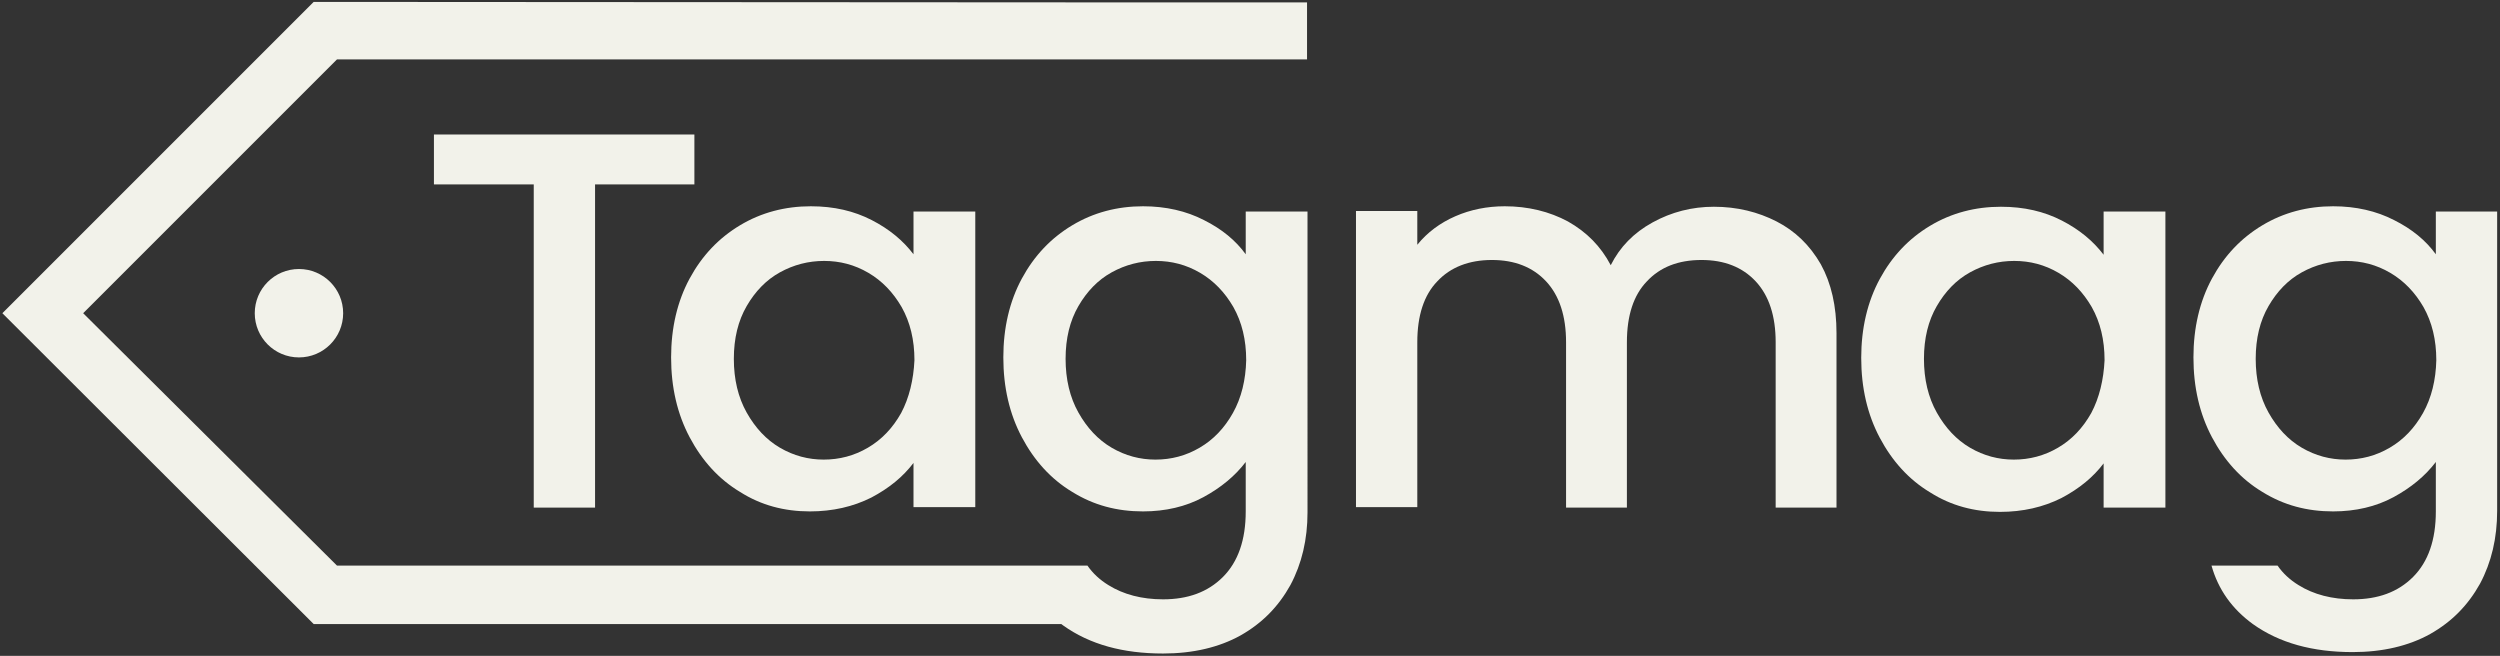 <?xml version="1.0" encoding="utf-8"?>
<!-- Generator: Adobe Illustrator 27.8.1, SVG Export Plug-In . SVG Version: 6.00 Build 0)  -->
<svg version="1.1" id="Layer_1" xmlns="http://www.w3.org/2000/svg" xmlns:xlink="http://www.w3.org/1999/xlink" x="0px" y="0px"
	 viewBox="0 0 526 138" style="enable-background:new 0 0 526 138;" xml:space="preserve">
<rect x="0" y="0" width="526" height="138" fill="#333333" stroke="none"/>
<style type="text/css">
	.st0{fill:#F2F2EA;}
</style>
<g>
	<path class="st0" d="M66,0.4L0.5,65.9L66,131.3h157.3c0.1,0.1,0.3,0.2,0.4,0.3c5.6,4,12.6,5.9,21,5.9c6.3,0,11.8-1.3,16.3-3.8
		c4.6-2.6,8-6.1,10.5-10.6c2.4-4.5,3.6-9.6,3.6-15.3V44.5h-13v9c-2.1-2.9-5-5.3-8.8-7.2c-3.7-1.9-8-2.9-12.8-2.9
		c-5.4,0-10.4,1.3-14.9,4s-8,6.4-10.6,11.2s-3.9,10.4-3.9,16.6c0,6.3,1.3,11.9,3.9,16.8c2.6,4.9,6.1,8.8,10.6,11.5
		c4.5,2.8,9.4,4.1,14.9,4.1c4.7,0,9-1,12.7-3s6.7-4.5,8.9-7.4v10.4c0,6-1.6,10.6-4.8,13.8c-3.2,3.2-7.4,4.7-12.6,4.7
		c-4.4,0-8.3-1-11.5-3c-1.8-1.1-3.3-2.5-4.4-4.1h-1.7h-12.2h-144L17.5,65.9l53.4-53.4H227h48v-12h-48L66,0.4L66,0.4z M259.4,86.9
		c-1.8,3.2-4.1,5.6-7,7.3c-2.9,1.7-6,2.5-9.3,2.5c-3.2,0-6.3-0.8-9.2-2.5s-5.2-4.2-7-7.4c-1.8-3.2-2.7-7-2.7-11.3s0.9-8,2.7-11.1
		s4.1-5.5,7-7.1s6-2.4,9.3-2.4s6.4,0.8,9.3,2.5c2.9,1.7,5.2,4.1,7,7.2c1.8,3.2,2.7,6.9,2.7,11.2C262.1,79.9,261.2,83.7,259.4,86.9z"
		/>
	<polygon class="st0" points="125.2,106.8 125.2,38.8 146.1,38.8 146.1,28.3 91.3,28.3 91.3,38.8 112.3,38.8 112.3,106.8 	"/>
	<path class="st0" d="M205.2,106.8V44.5h-13v9c-2.2-2.9-5.1-5.3-8.8-7.2s-7.9-2.9-12.8-2.9c-5.4,0-10.4,1.3-14.9,4s-8,6.4-10.6,11.2
		s-3.9,10.4-3.9,16.6c0,6.3,1.3,11.9,3.9,16.8c2.6,4.9,6.1,8.8,10.6,11.5c4.4,2.8,9.3,4.1,14.7,4.1c4.8,0,9.1-1,12.9-2.9
		c3.8-2,6.7-4.4,8.9-7.3v9.3h13L205.2,106.8L205.2,106.8z M189.6,86.9c-1.8,3.2-4.1,5.6-7,7.3c-2.9,1.7-6,2.5-9.3,2.5
		c-3.2,0-6.3-0.8-9.2-2.5s-5.2-4.2-7-7.4c-1.8-3.2-2.7-7-2.7-11.3s0.9-8,2.7-11.1s4.1-5.5,7-7.1s6-2.4,9.3-2.4s6.4,0.8,9.3,2.5
		c2.9,1.7,5.2,4.1,7,7.2c1.8,3.2,2.7,6.9,2.7,11.2C192.2,79.9,191.3,83.7,189.6,86.9z"/>
	<path class="st0" d="M373.8,46.6c-3.9-2-8.3-3.1-13.2-3.1c-4.6,0-8.9,1.1-12.9,3.3s-6.9,5.2-8.8,9c-2.1-4-5.1-7-9-9.2
		c-3.9-2.1-8.4-3.2-13.3-3.2c-3.7,0-7.2,0.7-10.4,2.1c-3.2,1.4-5.9,3.4-8,6v-7.1h-12.9v62.3h12.9V72c0-5.6,1.4-9.9,4.2-12.8
		c2.8-3,6.7-4.5,11.5-4.5s8.6,1.5,11.4,4.5s4.2,7.3,4.2,12.8v34.8h12.8V72c0-5.6,1.4-9.9,4.2-12.8c2.8-3,6.6-4.5,11.5-4.5
		c4.8,0,8.6,1.5,11.4,4.5s4.2,7.3,4.2,12.8v34.8h12.8V70.1c0-5.7-1.1-10.5-3.3-14.5C380.8,51.6,377.7,48.6,373.8,46.6z"/>
	<path class="st0" d="M442.6,53.6c-2.2-2.9-5.1-5.3-8.8-7.2c-3.7-1.9-7.9-2.9-12.8-2.9c-5.4,0-10.4,1.3-14.9,4s-8,6.4-10.6,11.2
		s-3.9,10.4-3.9,16.6c0,6.3,1.3,11.9,3.9,16.8c2.6,4.9,6.1,8.8,10.6,11.5c4.4,2.8,9.3,4.1,14.7,4.1c4.8,0,9.1-1,12.9-2.9
		c3.8-2,6.7-4.4,8.9-7.3v9.3h13V44.5h-13L442.6,53.6L442.6,53.6z M440,86.9c-1.8,3.2-4.1,5.6-7,7.3c-2.9,1.7-6,2.5-9.3,2.5
		c-3.2,0-6.3-0.8-9.2-2.5c-2.9-1.7-5.2-4.2-7-7.4c-1.8-3.2-2.7-7-2.7-11.3s0.9-8,2.7-11.1c1.8-3.1,4.1-5.5,7-7.1s6-2.4,9.3-2.4
		s6.4,0.8,9.3,2.5s5.2,4.1,7,7.2c1.8,3.2,2.7,6.9,2.7,11.2C442.6,79.9,441.7,83.7,440,86.9z"/>
	<path class="st0" d="M512.5,44.5v9c-2.1-2.9-5-5.3-8.8-7.2c-3.7-1.9-8-2.9-12.8-2.9c-5.4,0-10.4,1.3-14.9,4s-8,6.4-10.6,11.2
		s-3.9,10.4-3.9,16.6c0,6.3,1.3,11.9,3.9,16.8s6.1,8.8,10.6,11.5c4.5,2.8,9.4,4.1,14.9,4.1c4.7,0,9-1,12.7-3s6.7-4.5,8.9-7.4v10.4
		c0,6-1.6,10.6-4.8,13.8c-3.2,3.2-7.4,4.7-12.6,4.7c-4.4,0-8.3-1-11.5-3c-1.8-1.1-3.3-2.5-4.4-4.1h-13.9c1.4,5,4.3,9.1,8.7,12.3
		c5.6,4,12.6,5.9,21,5.9c6.3,0,11.8-1.3,16.3-3.8c4.6-2.6,8-6.1,10.5-10.6c2.4-4.5,3.6-9.6,3.6-15.3v-63
		C525.4,44.5,512.5,44.5,512.5,44.5z M509.8,86.9c-1.8,3.2-4.1,5.6-7,7.3c-2.9,1.7-6,2.5-9.3,2.5c-3.2,0-6.3-0.8-9.2-2.5
		c-2.9-1.7-5.2-4.2-7-7.4c-1.8-3.2-2.7-7-2.7-11.3s0.9-8,2.7-11.1c1.8-3.1,4.1-5.5,7-7.1s6-2.4,9.3-2.4s6.4,0.8,9.3,2.5
		s5.2,4.1,7,7.2c1.8,3.2,2.7,6.9,2.7,11.2C512.5,79.9,511.6,83.7,509.8,86.9z"/>
	<circle class="st0" cx="62.9" cy="65.9" r="9.3"/>
</g>
</svg>
